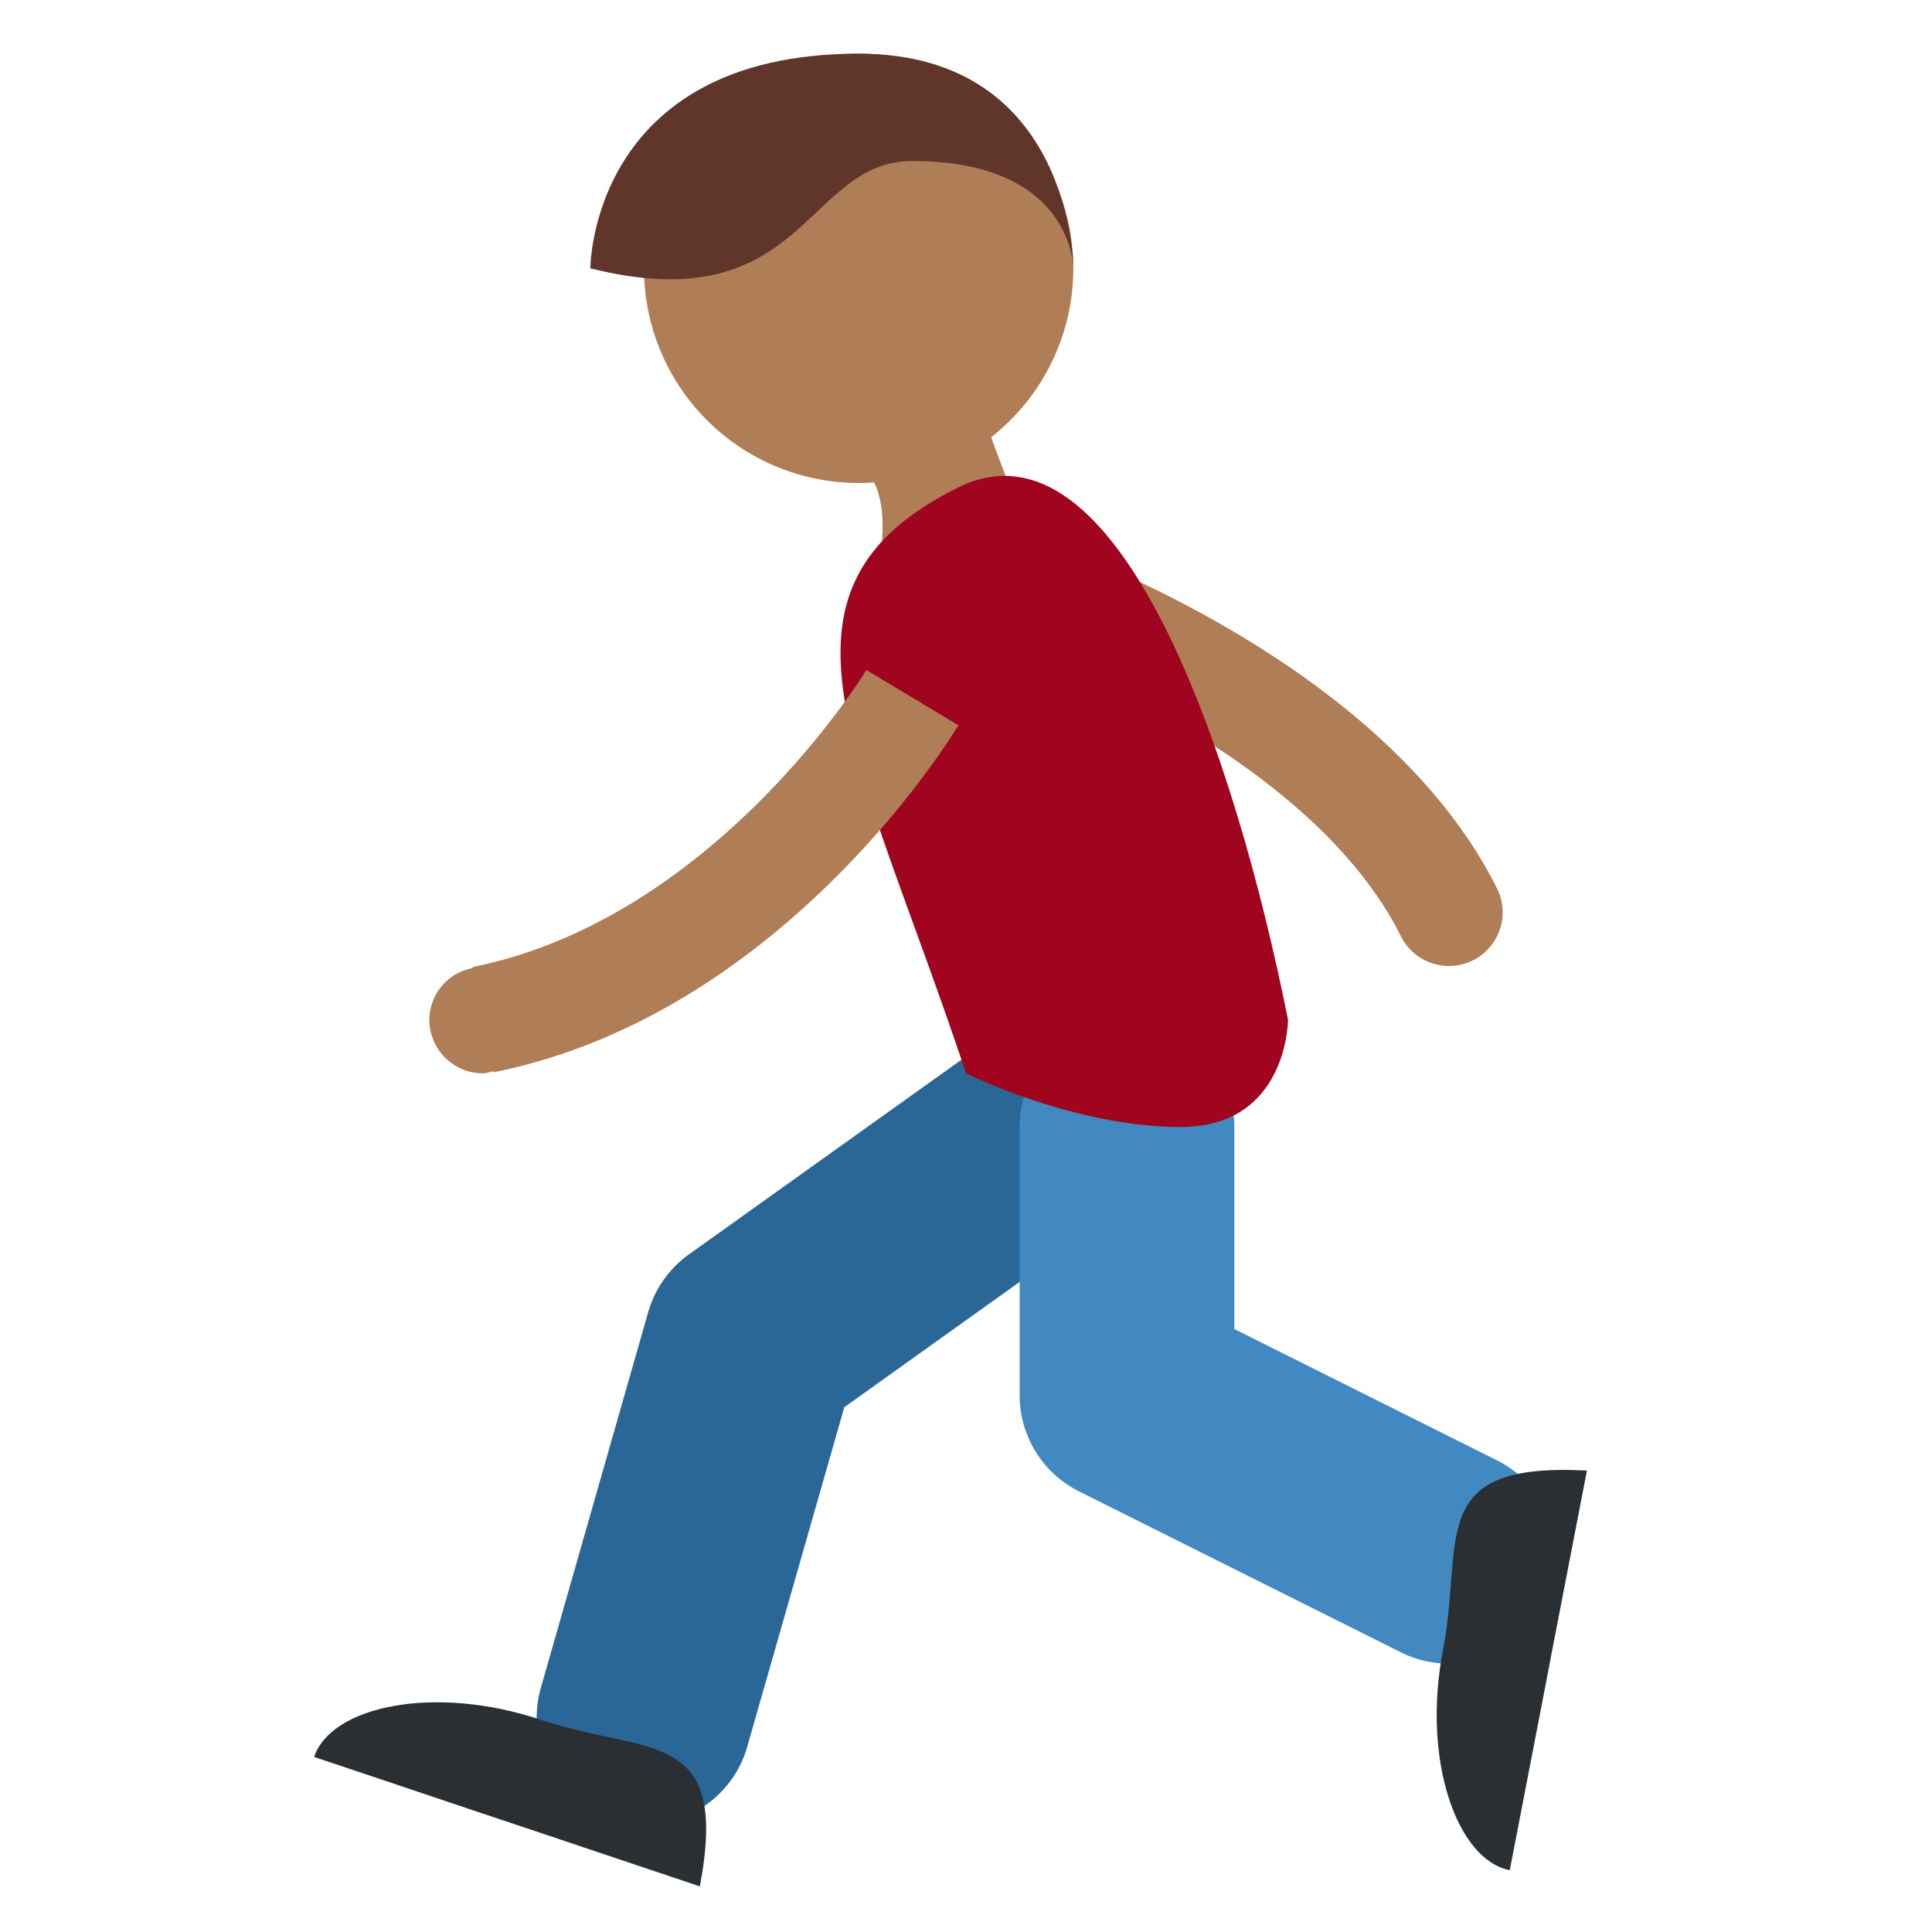 <svg xmlns="http://www.w3.org/2000/svg" viewBox="0 0 45 45"><defs><clipPath id="a"><path d="M0 36h36V0H0v36z"/></clipPath></defs><g clip-path="url(#a)" transform="matrix(1.25 0 0 -1.25 0 45)"><path d="M14.316 31.74c-1.207-.268 0-2.139-.37-3.349-.252-.837 1.474-.94 1.474-.94s1.207.266 1.003-1.677c-.207-1.94 2.472-2.616 2.677-.673.204 1.941-1.385 2.988-.511 4.5 2.092 3.62-4.273 2.138-4.273 2.138" fill="#af7e57"/><path d="M27.001 18a1 1 0 0 0-.896.553c-1.788 3.575-7.366 5.48-7.422 5.499a1 1 0 0 0 .633 1.897c.261-.087 6.418-2.181 8.578-6.502A1 1 0 0 0 27.001 18" fill="#af7e57"/><path d="M12.002 1.999a2 2 0 0 0-1.924 2.551l2 7a2 2 0 0 0 .76 1.077l7 5a2 2 0 1 0 2.324-3.254l-6.43-4.595-1.809-6.328a2.003 2.003 0 0 0-1.922-1.451" fill="#2a6797"/><path d="M26.998 5c-.3 0-.605.067-.893.211l-6 3A2 2 0 0 0 19 10v5a2 2 0 0 0 4 0v-3.764l4.894-2.447A2 2 0 0 0 26.998 5" fill="#4289c1"/><path d="M9.645 1.99L13.041.85c.56 2.976-.972 2.436-2.957 3.102-1.985.666-3.912.26-4.231-.69.779-.26 1.509-.506 2.844-.955l.948-.317M28.89 5.08l.68 3.518c-3.024.16-2.285-1.289-2.682-3.343-.397-2.057.263-3.913 1.244-4.103l.57 2.947.189.981" fill="#292f33"/><path d="M24 17s0-2-2-2-3.999 1-3.999 1c-2 6.001-4 9.001-.153 10.914C20.833 28.398 23 22 24 17" fill="#a0041e"/><path d="M14.316 31.175C13 31 13.243 32.375 14 33c1.067.884 3.52.83 4.589-.055 1.068-.885 1.068-2.656 0-3.54-.755-.625-1.068-1.77-1.068 0s-1.07 0-1.07.884c0 .886-2.135.886-2.135.886" fill="#b39155"/><path d="M20 31a4 4 0 1 0-8 0 4 4 0 0 0 8 0" fill="#af7e57"/><path d="M11 31s0 4 5 4c4 0 4-4 4-4s0 2-3 2c-2.001 0-2-3-6-2" fill="#60352a"/><path d="M16.143 23.515c-.028-.046-2.825-4.631-7.339-5.534l.004-.02A.985.985 0 0 1 8 17a1 1 0 0 1 1-1c.07 0 .128.026.193.04l.004-.02c5.372 1.074 8.53 6.246 8.661 6.466l-1.715 1.029z" fill="#af7e57"/></g></svg>